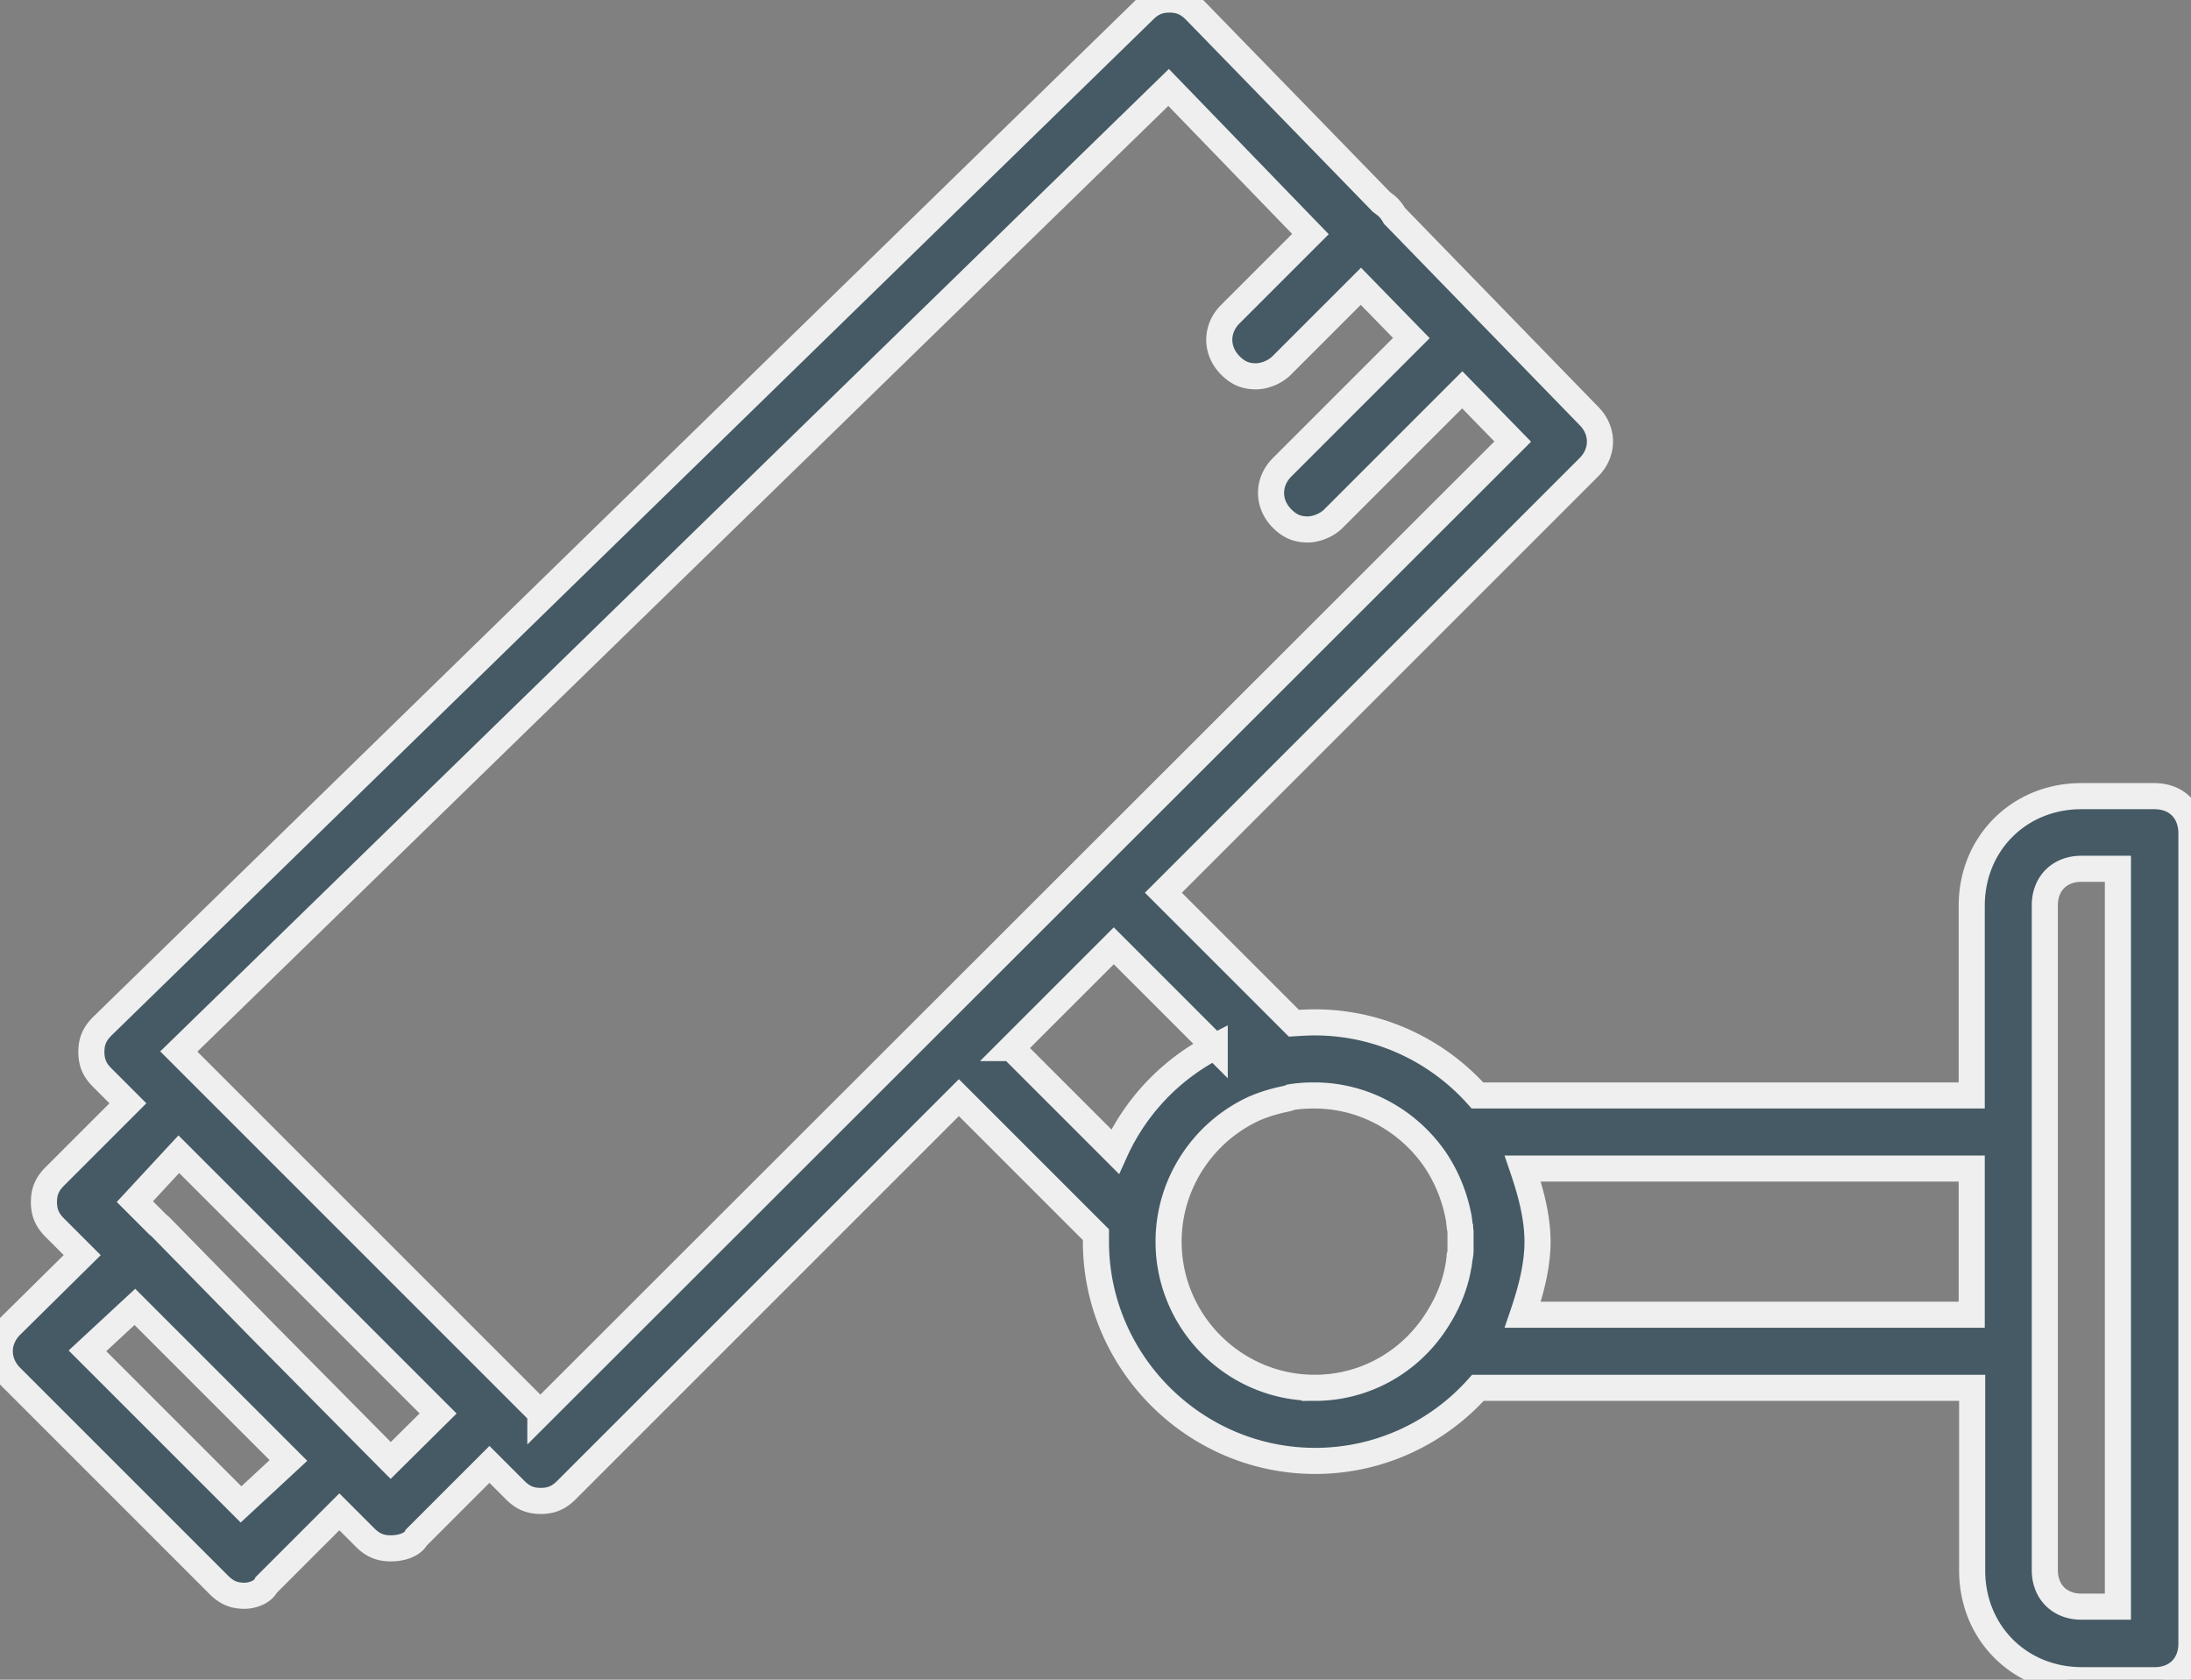 <svg version="1.1" id="Layer_1" xmlns="http://www.w3.org/2000/svg" x="0" y="0" viewBox="0 0 503.6 386.1" xml:space="preserve"><rect x="0" y="0" width="503.6" height="386.1" fill="#808080" stroke="none"/><path d="M495.2 183h-16.8c-14.3 0-25.2 10.9-25.2 25.2v43.6H339.6c-9.2-10.3-22.6-16.8-37.4-16.8-1.6 0-3.2.1-4.8.2l-30-30 97.8-97.8c3.4-3.4 3.4-8.4 0-11.8l-44.7-46c-.4-.7-.8-1.3-1.4-1.9-.5-.5-1.1-.9-1.6-1.3l-42.8-44c-1.7-1.7-3.4-2.5-5.9-2.5s-4.2.8-5.9 2.5L23.5 235.9c-1.7 1.7-2.5 3.4-2.5 5.9s.8 4.2 2.5 5.9l5.9 5.9-16.8 16.8c-1.7 1.7-2.5 3.4-2.5 5.9s.8 4.2 2.5 5.9l6.3 6.3-16.4 16.2c-3.4 3.4-3.4 8.4 0 11.8l47.8 47.8c1.7 1.7 3.4 2.5 5.9 2.5 1.7 0 4.2-.8 5-2.5L78 347.5l5.9 5.9c1.7 1.7 3.4 2.5 5.9 2.5s5-.8 5.9-2.5l16.8-16.8 5.9 5.9c1.7 1.7 3.4 2.5 5.9 2.5s4.2-.8 5.9-2.5l90.2-90.2 31.5 31.5v1.6c0 27.7 22.7 50.4 50.4 50.4 14.8 0 28.2-6.5 37.4-16.8h113.6v42c0 14.3 10.9 25.2 25.2 25.2h16.8c5 0 8.4-3.4 8.4-8.4V191.4c-.1-5.1-3.5-8.4-8.5-8.4zM55.4 345.8l-35.3-35.3L31 300.4l35.3 35.3-10.9 10.1zm34.4-10.1L60.4 306l-23.5-24c-.2-.2-.5-.4-.7-.6l-5.2-5.2 10.1-10.9 59.6 59.6-10.9 10.8zm34.4-10.9l-5.9-5.9L47 247.6l-5.9-5.9L268.6 20.1l32.6 33.7-18.4 18.4c-3.4 3.4-3.4 8.4 0 11.8 1.7 1.7 3.4 2.5 5.9 2.5 1.7 0 4.2-.8 5.9-2.5l18.2-18.2 11.6 11.9-29.7 29.7c-3.4 3.4-3.4 8.4 0 11.8 1.7 1.7 3.4 2.5 5.9 2.5 1.7 0 4.2-.8 5.9-2.5l29.6-29.6 11.6 11.9-223.5 223.3zm108.3-83.9l23.5-23.5 23.2 23.2a50.55 50.55 0 00-22.9 24.1l-23.8-23.8zm69.7 78.1c-18.5 0-33.6-15.1-33.6-33.6 0-13.5 8.1-25.3 19.7-30.6 2.3-1 4.7-1.7 7.1-2.2.5-.1.9-.2 1.3-.4 1.8-.3 3.6-.4 5.4-.4 11.5 0 21.7 5.9 27.8 14.8 2.6 3.9 4.4 8.3 5.3 12.9 0 .2.1.3.1.5 0 .3.1.5.1.8 0 .3.1.6.1.8 0 .2 0 .4.1.6 0 .3.1.7.1 1v2.1s0 0 0 0 0 0 0 0v2.1c0 .3 0 .7-.1 1 0 .2 0 .4-.1.6 0 .3-.1.6-.1.8 0 .3-.1.5-.1.8 0 .2-.1.3-.1.5-.8 4.7-2.7 9-5.3 12.9-6 9.1-16.2 15-27.7 15zm47.8-16.8c1.7-5 3.4-10.9 3.4-16.8s-1.7-11.8-3.4-16.8h103.2v33.6H350h0zm136.8 67.1h-8.4c-5 0-8.4-3.4-8.4-8.4V208.1c0-5 3.4-8.4 8.4-8.4h8.4v169.6z" fill="#455a64" stroke="#efefef" stroke-width="6" stroke-miterlimit="10"/></svg>